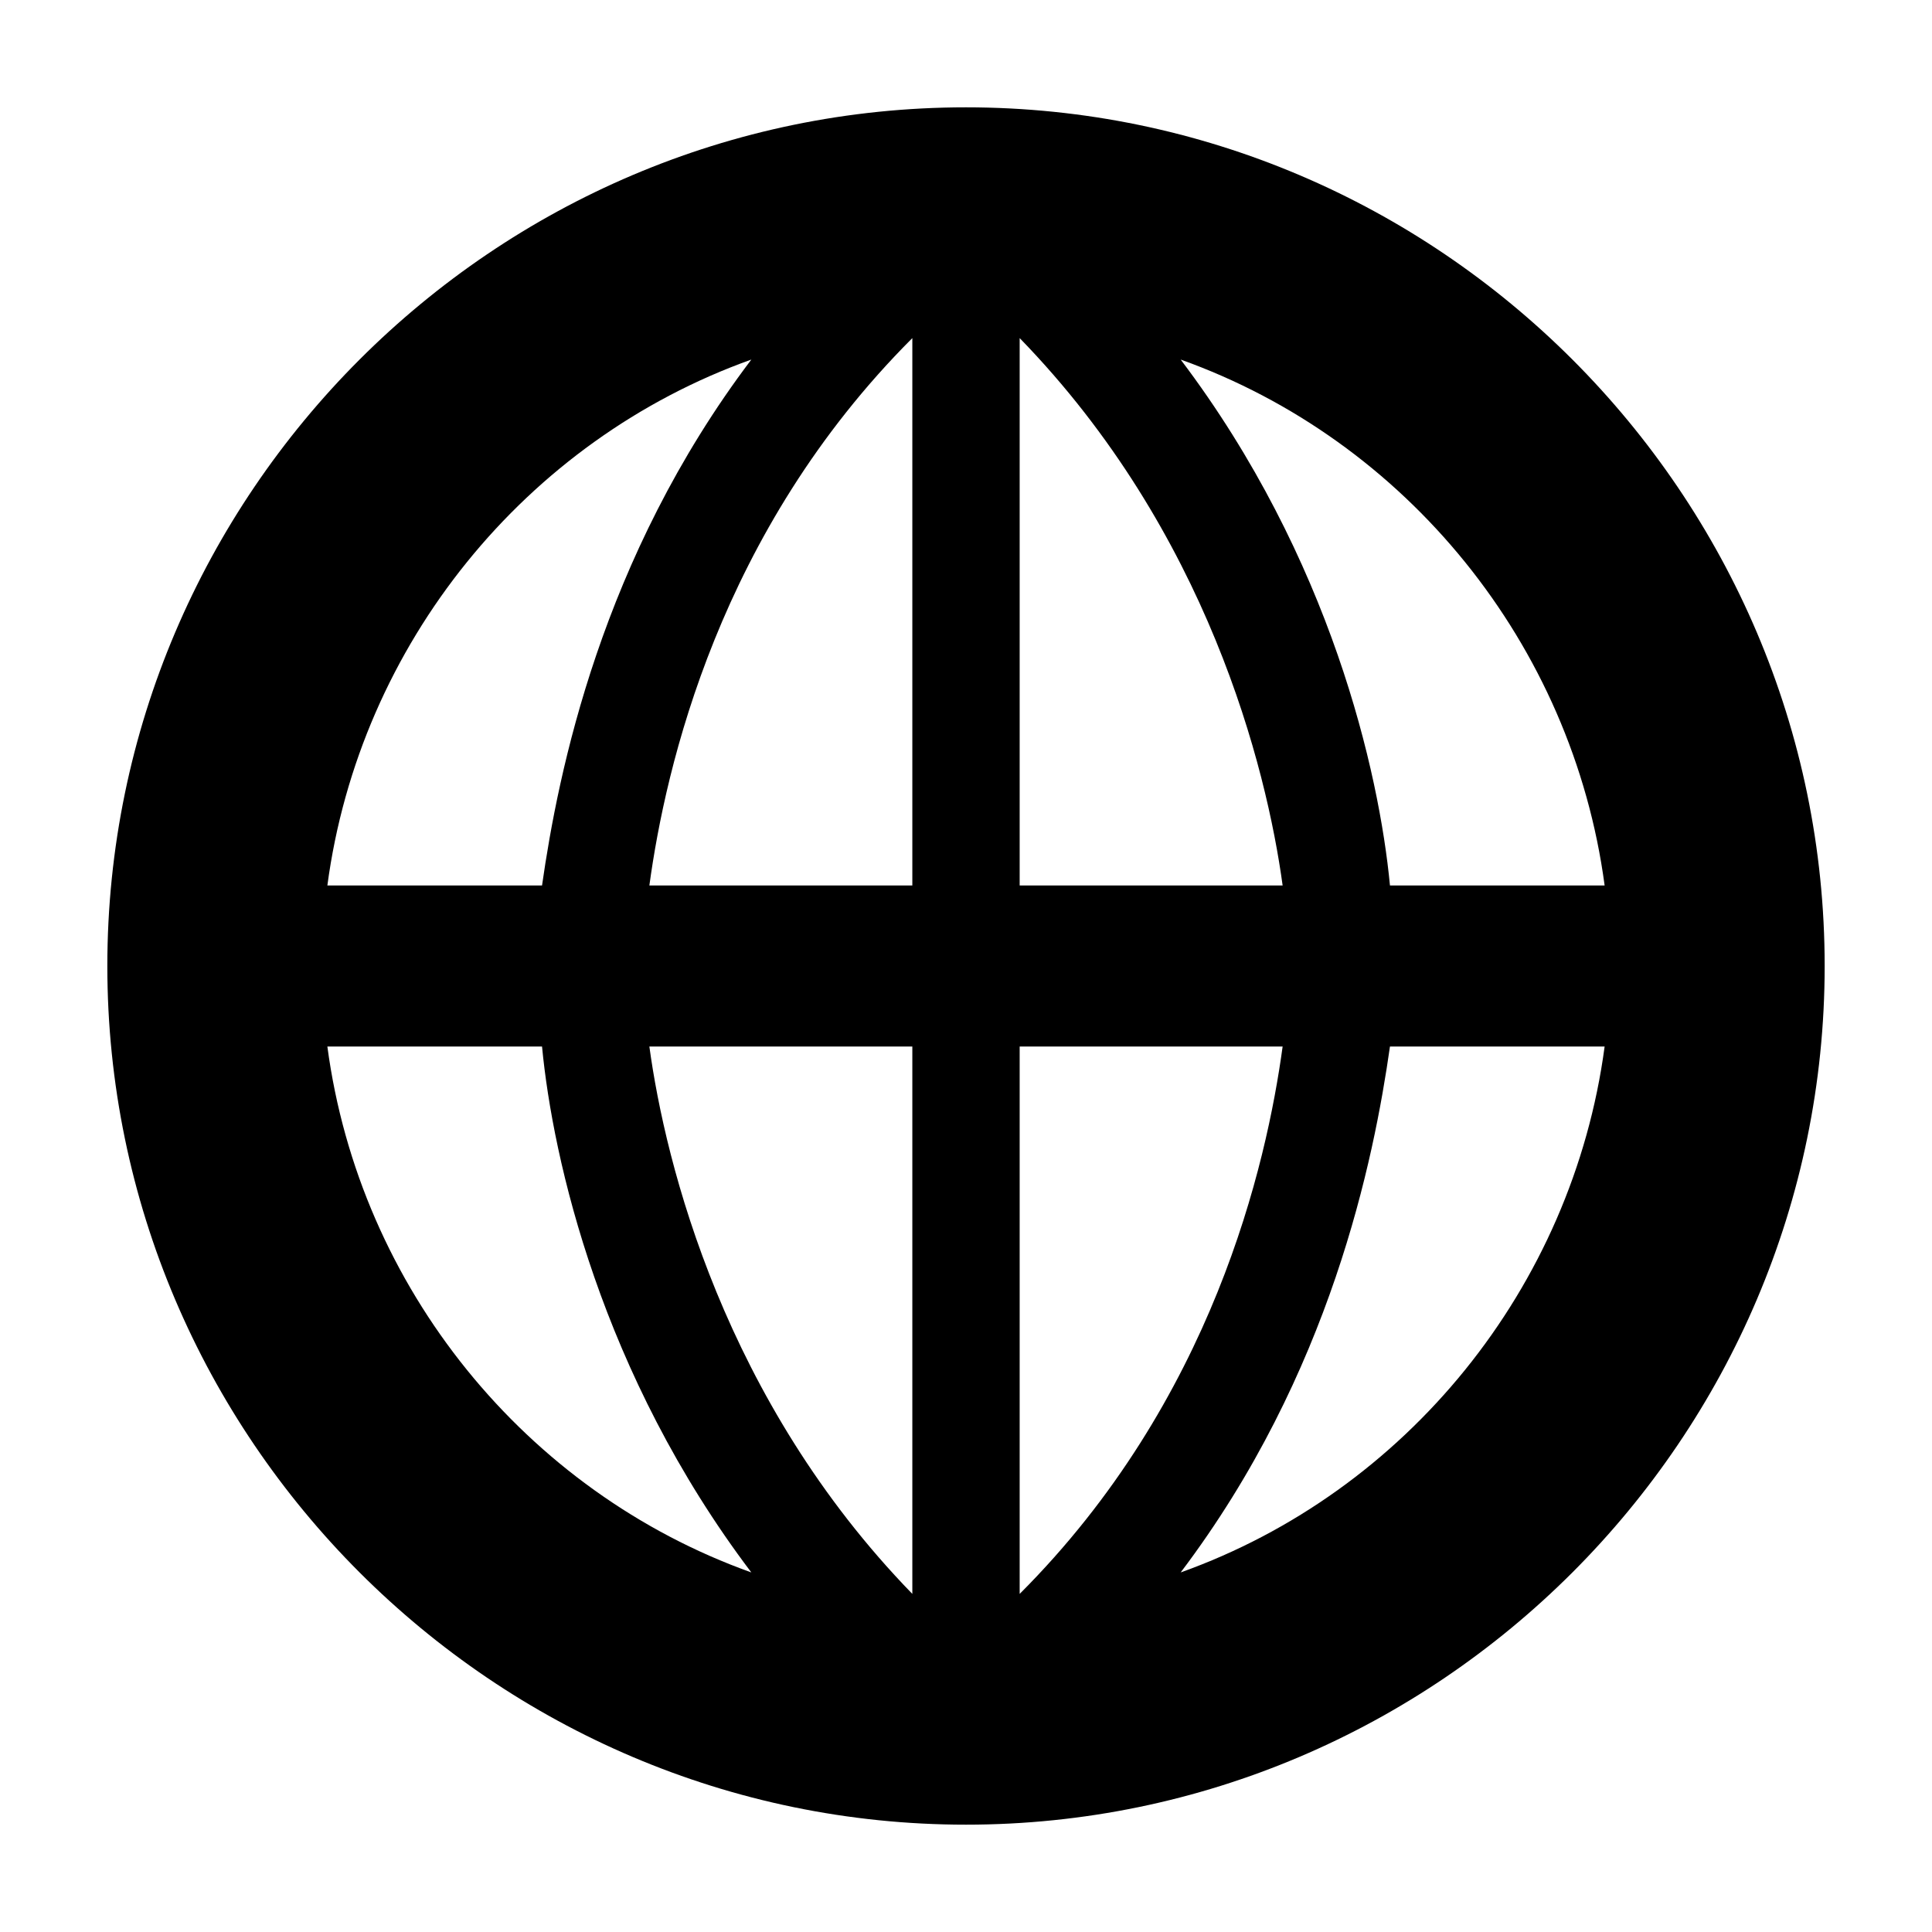 <?xml version="1.0" encoding="utf-8"?>
<!-- Generator: Adobe Illustrator 18.1.1, SVG Export Plug-In . SVG Version: 6.00 Build 0)  -->
<!DOCTYPE svg PUBLIC "-//W3C//DTD SVG 1.1//EN" "http://www.w3.org/Graphics/SVG/1.1/DTD/svg11.dtd">
<svg version="1.1" xmlns="http://www.w3.org/2000/svg" xmlns:xlink="http://www.w3.org/1999/xlink" x="0px" y="0px"
	 viewBox="0 0 36 36" enable-background="new 0 0 36 36" xml:space="preserve">
<g id="Guide">
</g>
<g id="Layer_1">
	<path d="M18,2C9.2,2,2,9.2,2,18s7.2,16,16,16s16-7.2,16-16S26.8,2,18,2z M29.9,16.5h-4c-0.2-2.1-1.1-6.1-3.9-9.8
		C26.2,8.2,29.3,12,29.9,16.5z M19,6.3c3.5,3.6,4.6,8,4.9,10.2H19V6.3z M17,16.5h-4.9c0.3-2.2,1.3-6.6,4.9-10.2V16.5z M17,19.5v10.2
		c-3.5-3.6-4.6-8-4.9-10.2H17z M19,19.5h4.9c-0.3,2.2-1.3,6.6-4.9,10.2V19.5z M14,6.7c-2.8,3.7-3.6,7.7-3.9,9.8h-4
		C6.7,12,9.8,8.2,14,6.7z M6.1,19.5h4c0.2,2.1,1.1,6.1,3.9,9.8C9.8,27.8,6.7,24,6.1,19.5z M22,29.3c2.8-3.7,3.6-7.7,3.9-9.8h4
		C29.3,24,26.2,27.8,22,29.3z"/>
</g>
</svg>
